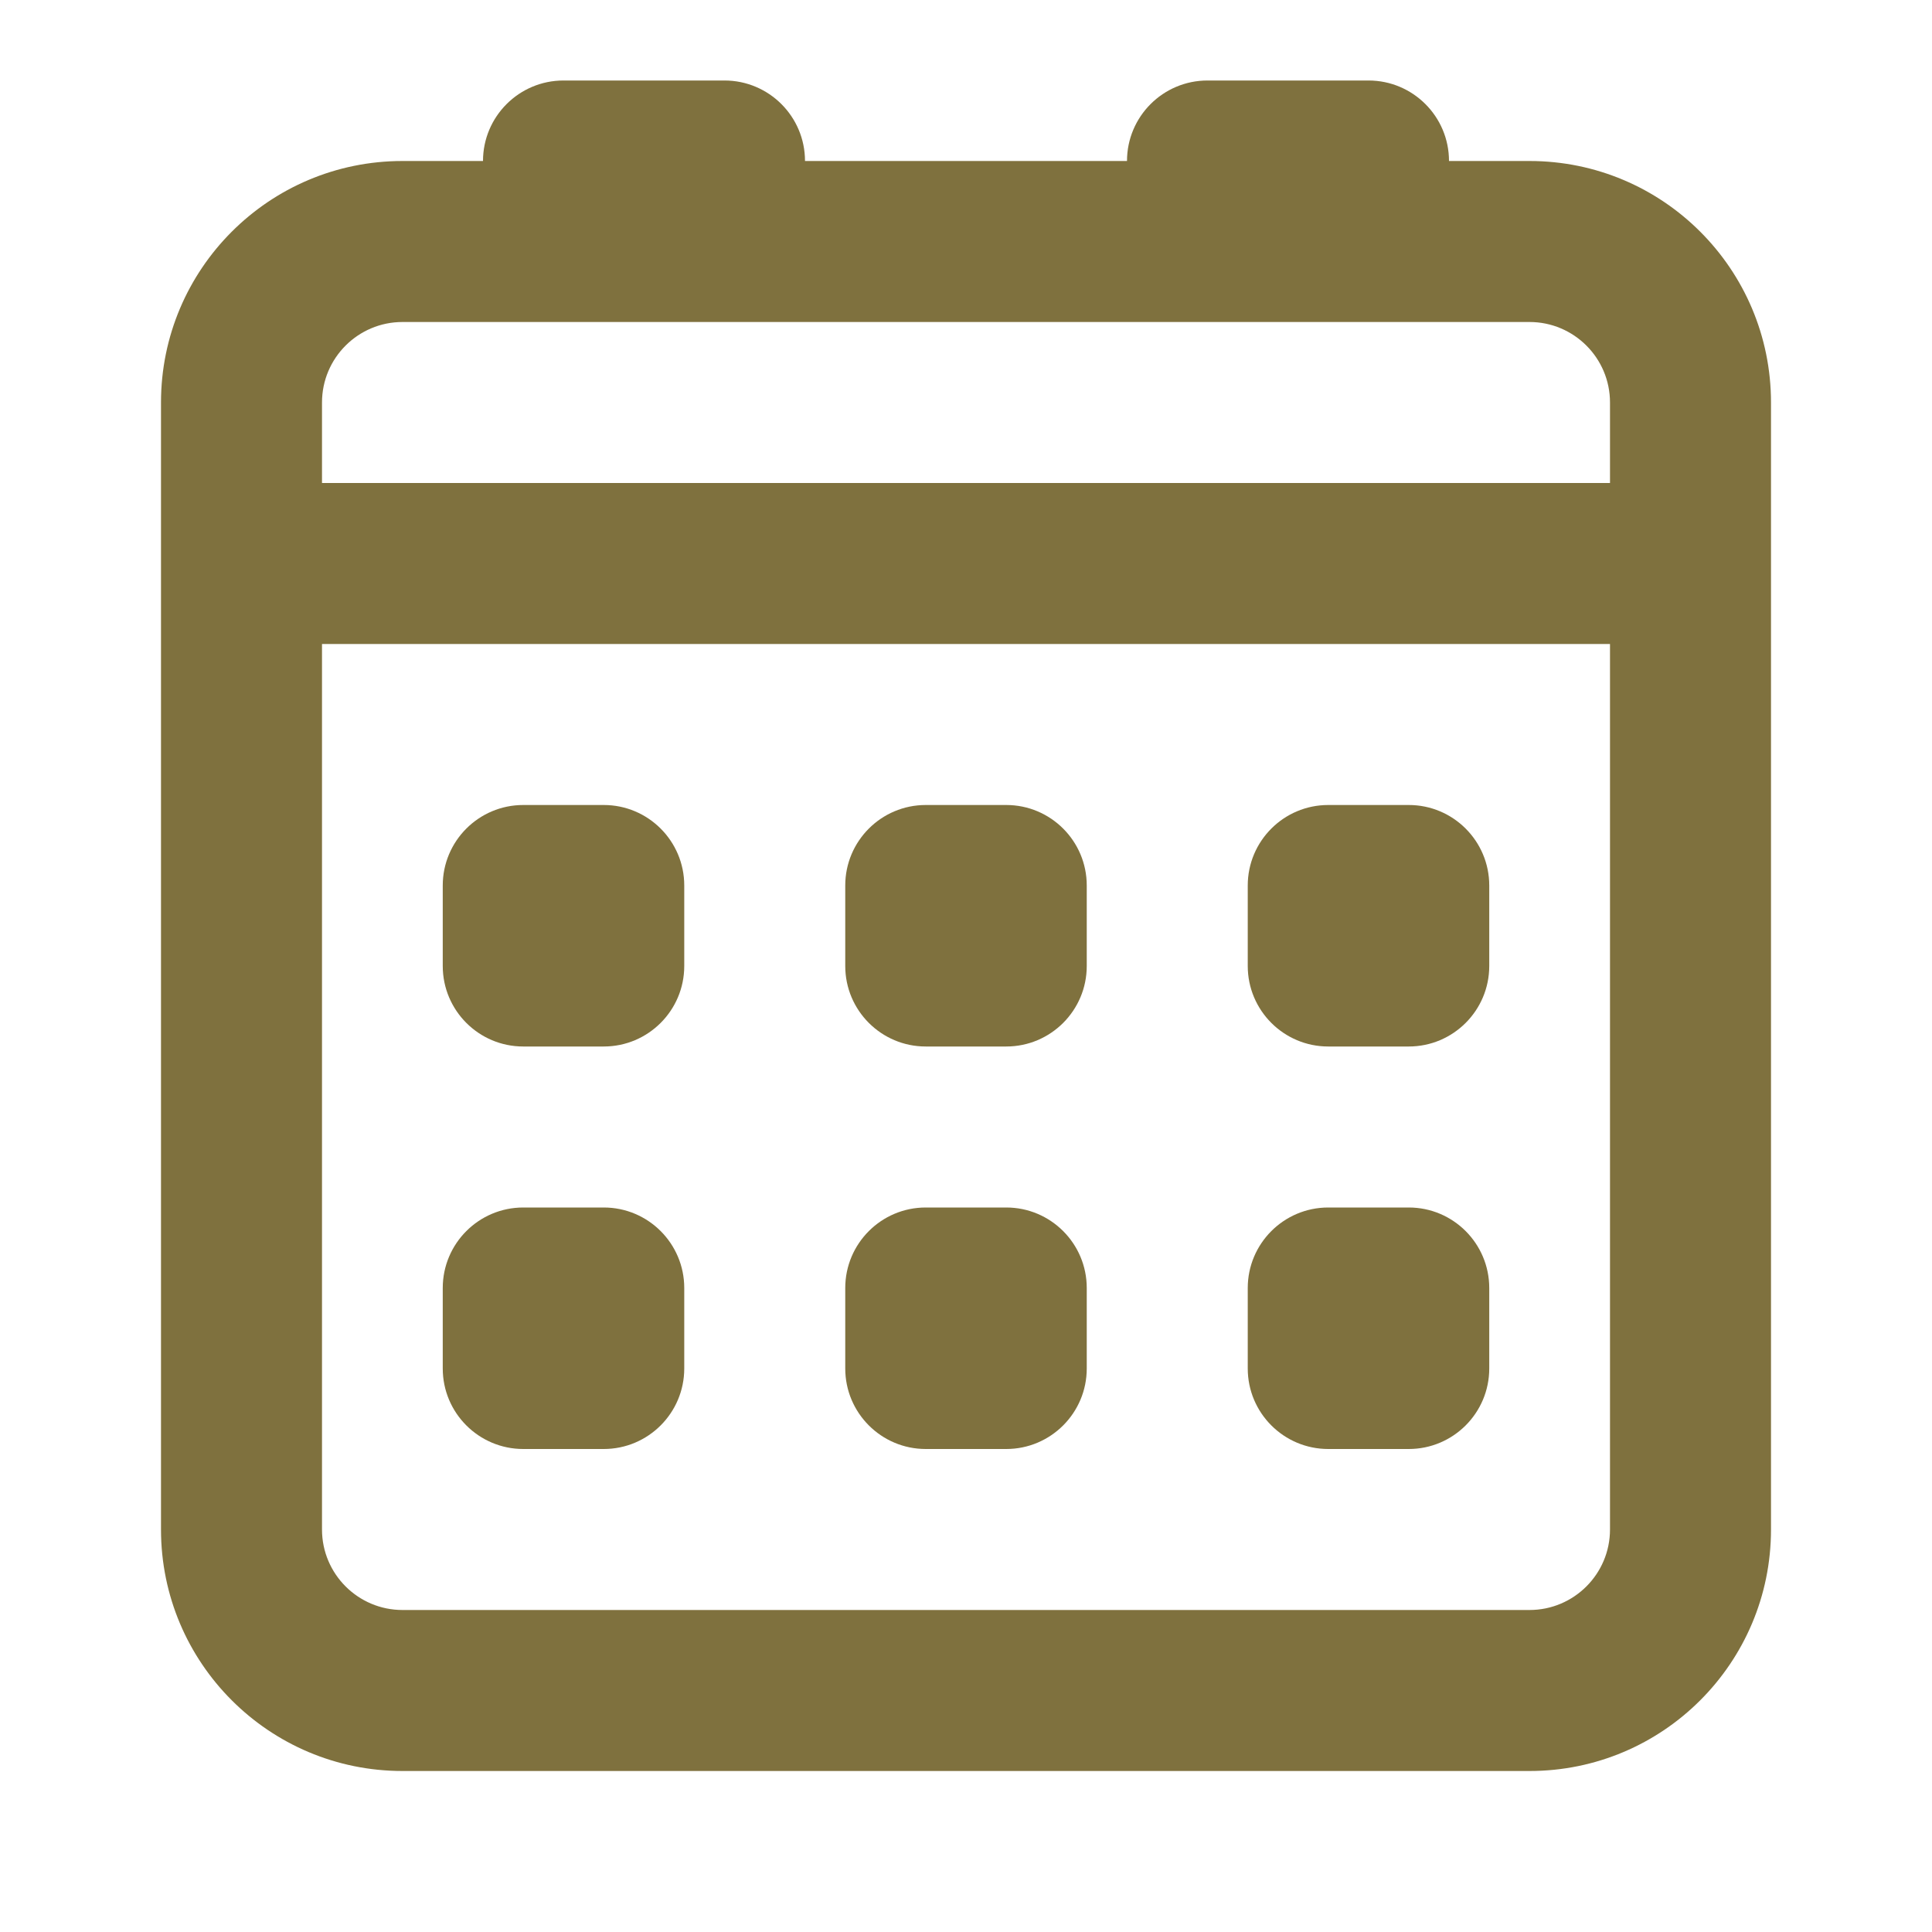 <svg width="24" height="24" viewBox="0 0 24 24" fill="none" xmlns="http://www.w3.org/2000/svg">
<path fill-rule="evenodd" clip-rule="evenodd" d="M15 1C14.448 1 14 1.448 14 2H10C10 1.448 9.552 1 9 1H7C6.448 1 6 1.448 6 2H5C3.343 2 2 3.343 2 5V19C2 20.657 3.343 22 5 22H19C20.657 22 22 20.657 22 19V5C22 3.343 20.657 2 19 2H18C18 1.448 17.552 1 17 1H15ZM5 4C4.448 4 4 4.448 4 5V6H20V5C20 4.448 19.552 4 19 4H5ZM4 19V8H20V19C20 19.552 19.552 20 19 20H5C4.448 20 4 19.552 4 19ZM5.5 11C5.5 10.448 5.948 10 6.5 10H7.5C8.052 10 8.5 10.448 8.5 11V12C8.5 12.552 8.052 13 7.5 13H6.5C5.948 13 5.5 12.552 5.5 12V11ZM5.5 16C5.5 15.448 5.948 15 6.5 15H7.5C8.052 15 8.5 15.448 8.5 16V17C8.5 17.552 8.052 18 7.5 18H6.5C5.948 18 5.5 17.552 5.5 17V16ZM10.5 11C10.5 10.448 10.948 10 11.5 10H12.5C13.052 10 13.5 10.448 13.5 11V12C13.5 12.552 13.052 13 12.5 13H11.5C10.948 13 10.5 12.552 10.5 12V11ZM10.5 16C10.5 15.448 10.948 15 11.5 15H12.5C13.052 15 13.5 15.448 13.5 16V17C13.5 17.552 13.052 18 12.5 18H11.5C10.948 18 10.5 17.552 10.5 17V16ZM15.5 11C15.5 10.448 15.948 10 16.5 10H17.5C18.052 10 18.5 10.448 18.5 11V12C18.5 12.552 18.052 13 17.5 13H16.5C15.948 13 15.5 12.552 15.5 12V11ZM15.5 16C15.5 15.448 15.948 15 16.5 15H17.5C18.052 15 18.5 15.448 18.5 16V17C18.5 17.552 18.052 18 17.5 18H16.5C15.948 18 15.5 17.552 15.5 17V16Z" fill="#7F713E"/>
</svg>
